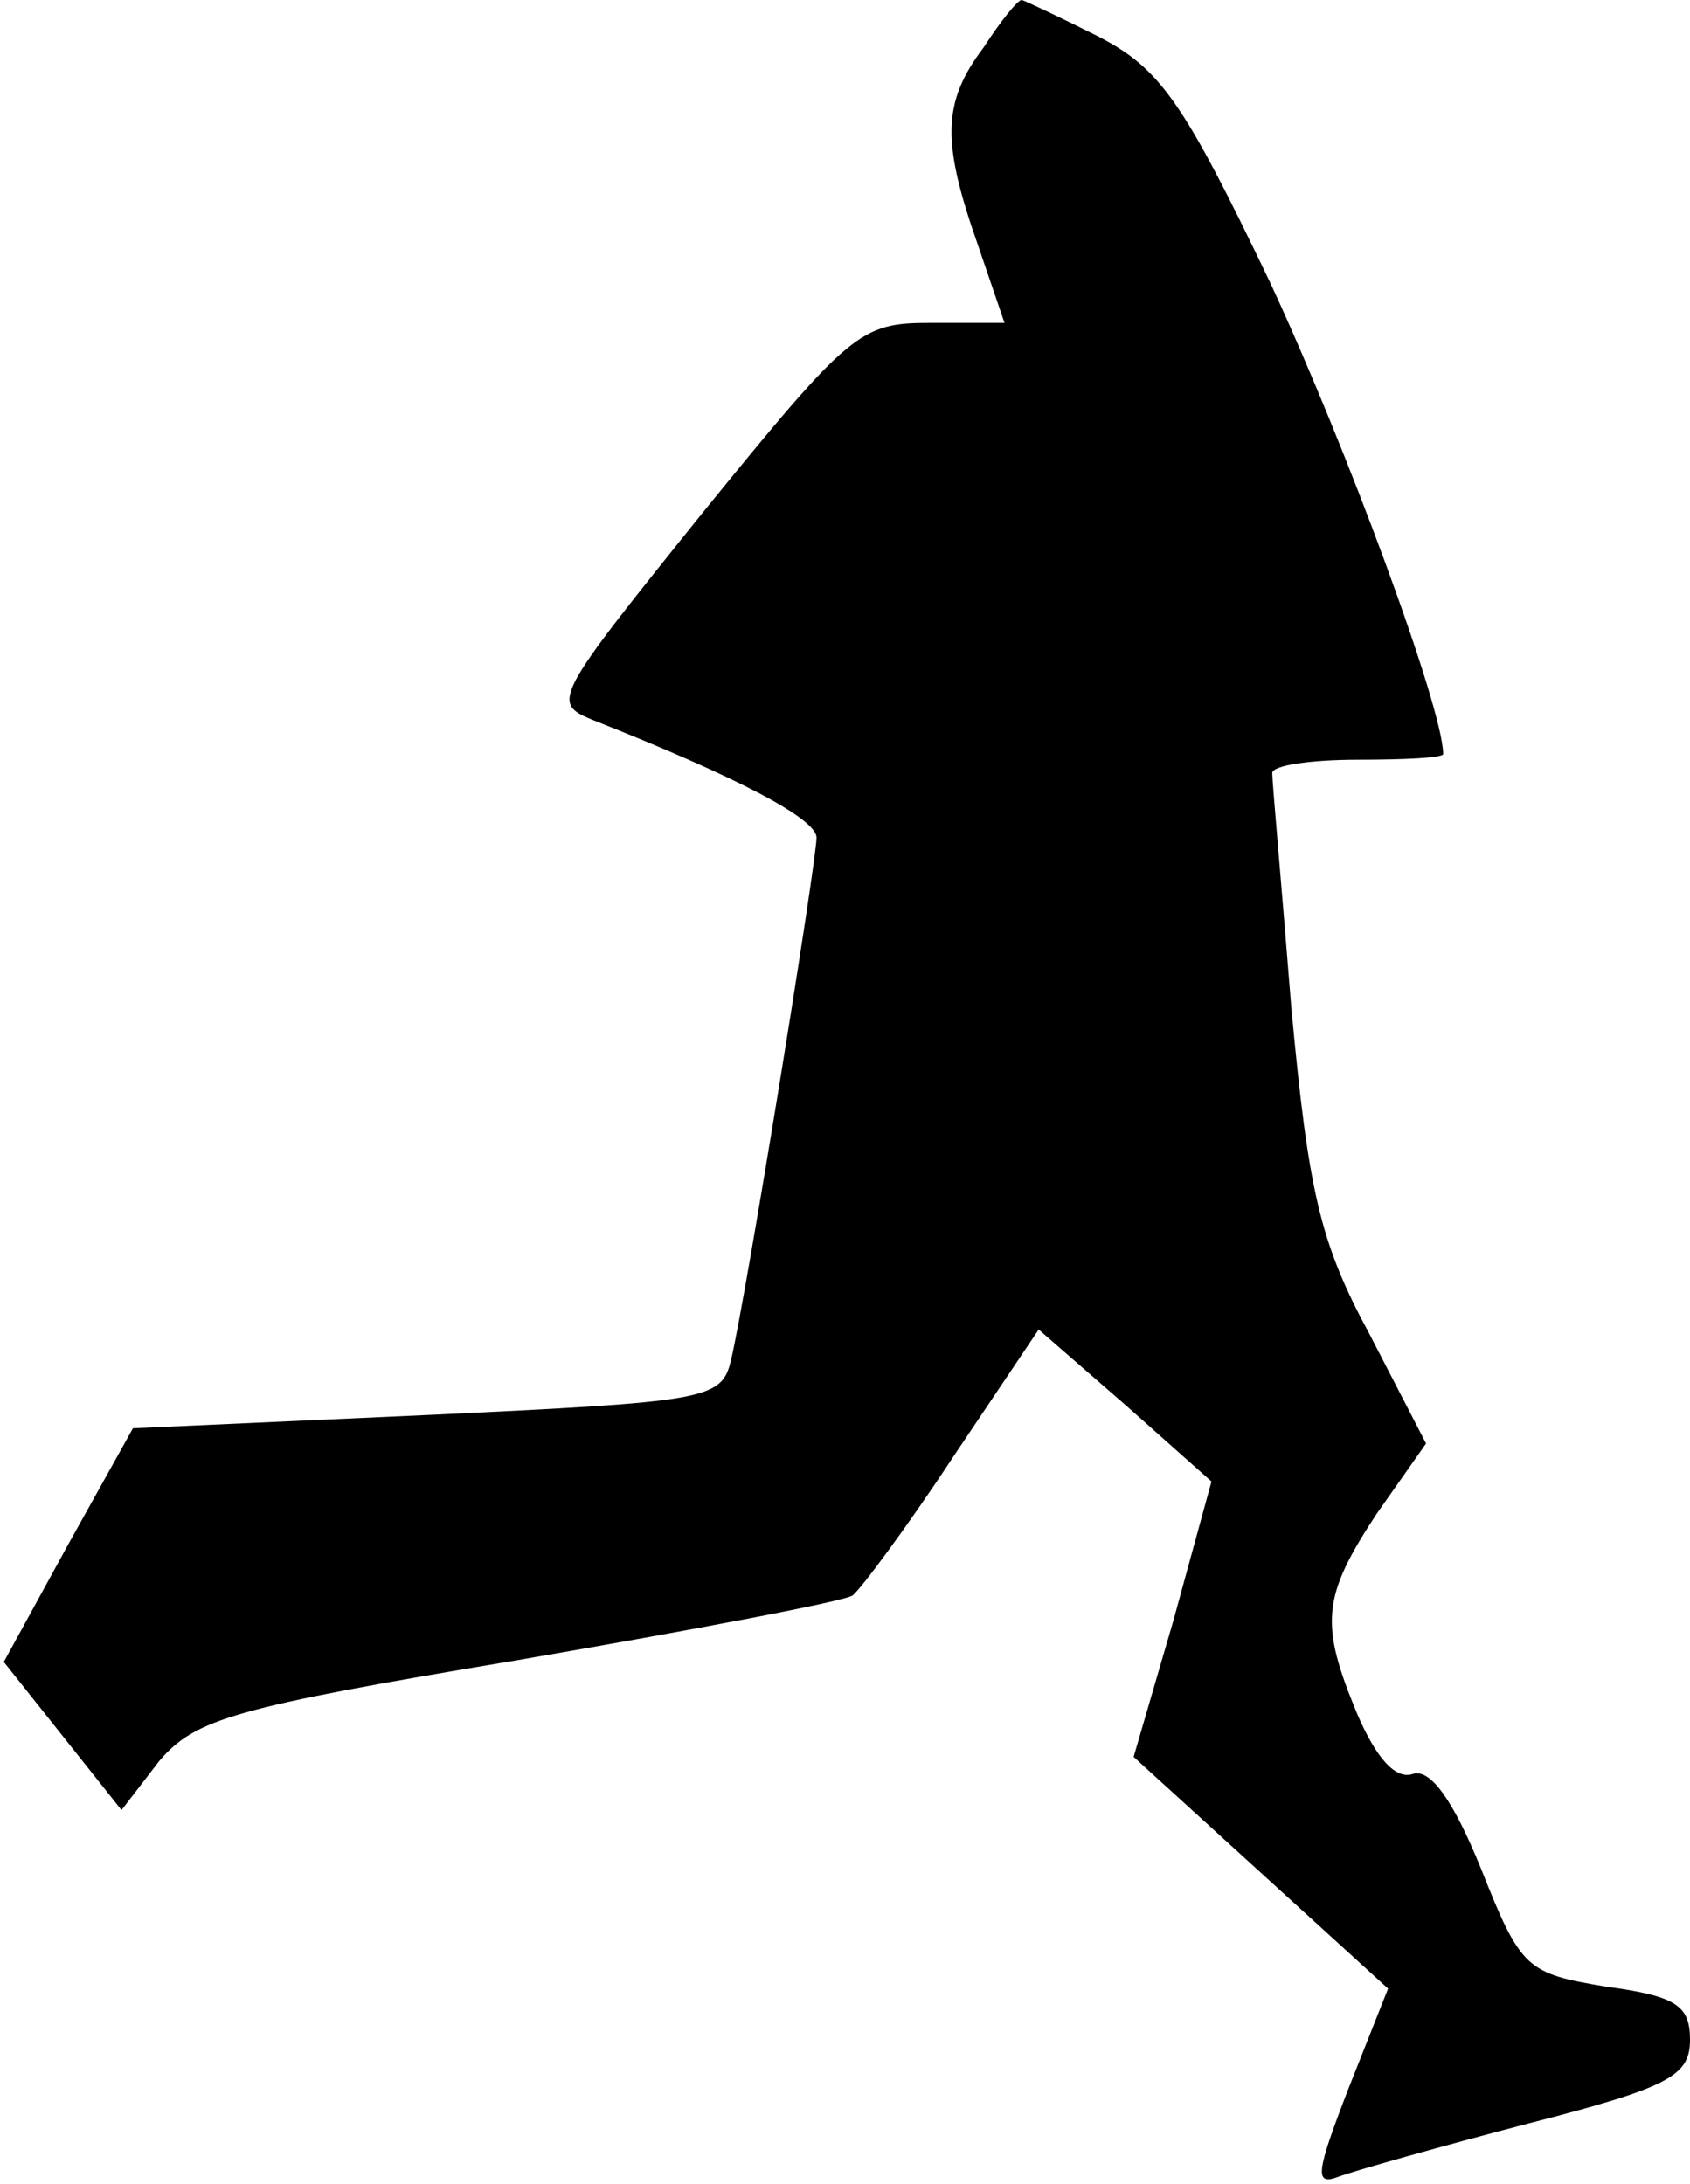 <?xml version="1.0" standalone="no"?>
<!DOCTYPE svg PUBLIC "-//W3C//DTD SVG 20010904//EN"
 "http://www.w3.org/TR/2001/REC-SVG-20010904/DTD/svg10.dtd">
<svg version="1.0" xmlns="http://www.w3.org/2000/svg"
 width="89pt" height="115pt" viewBox="0 0 89 115"
 preserveAspectRatio="xMidYMid meet">
<g transform="translate(0,115) scale(0.1,-0.1)"
fill="#000000" stroke="none">
<path fill="#000000" stroke="none" d="M518 1125 c-22 -29 -22 -50 -3 -104
l14 -41 -39 0 c-37 0 -42 -4 -120 -100 -78 -97 -80 -100 -58 -109 76 -30 118
-52 118 -62 0 -13 -37 -241 -45 -275 -5 -21 -12 -22 -160 -29 l-155 -7 -34
-61 -34 -62 31 -39 31 -39 20 26 c19 22 39 28 189 53 93 16 172 31 176 34 4 3
28 35 53 73 l45 67 46 -40 45 -40 -20 -73 -21 -72 67 -61 67 -61 -21 -53 c-17
-44 -18 -51 -5 -46 8 3 54 16 100 28 74 19 85 25 85 44 0 18 -7 23 -44 28 -42
7 -45 9 -66 62 -15 37 -27 53 -36 50 -9 -3 -19 8 -29 31 -20 48 -19 62 10 106
l26 37 -30 58 c-26 48 -32 75 -41 172 -5 63 -10 118 -10 123 0 4 20 7 45 7 25
0 45 1 45 3 0 24 -51 162 -91 248 -46 96 -58 113 -91 130 -20 10 -39 19 -40
19 -2 0 -11 -11 -20 -25z"/>
</g>
</svg>

